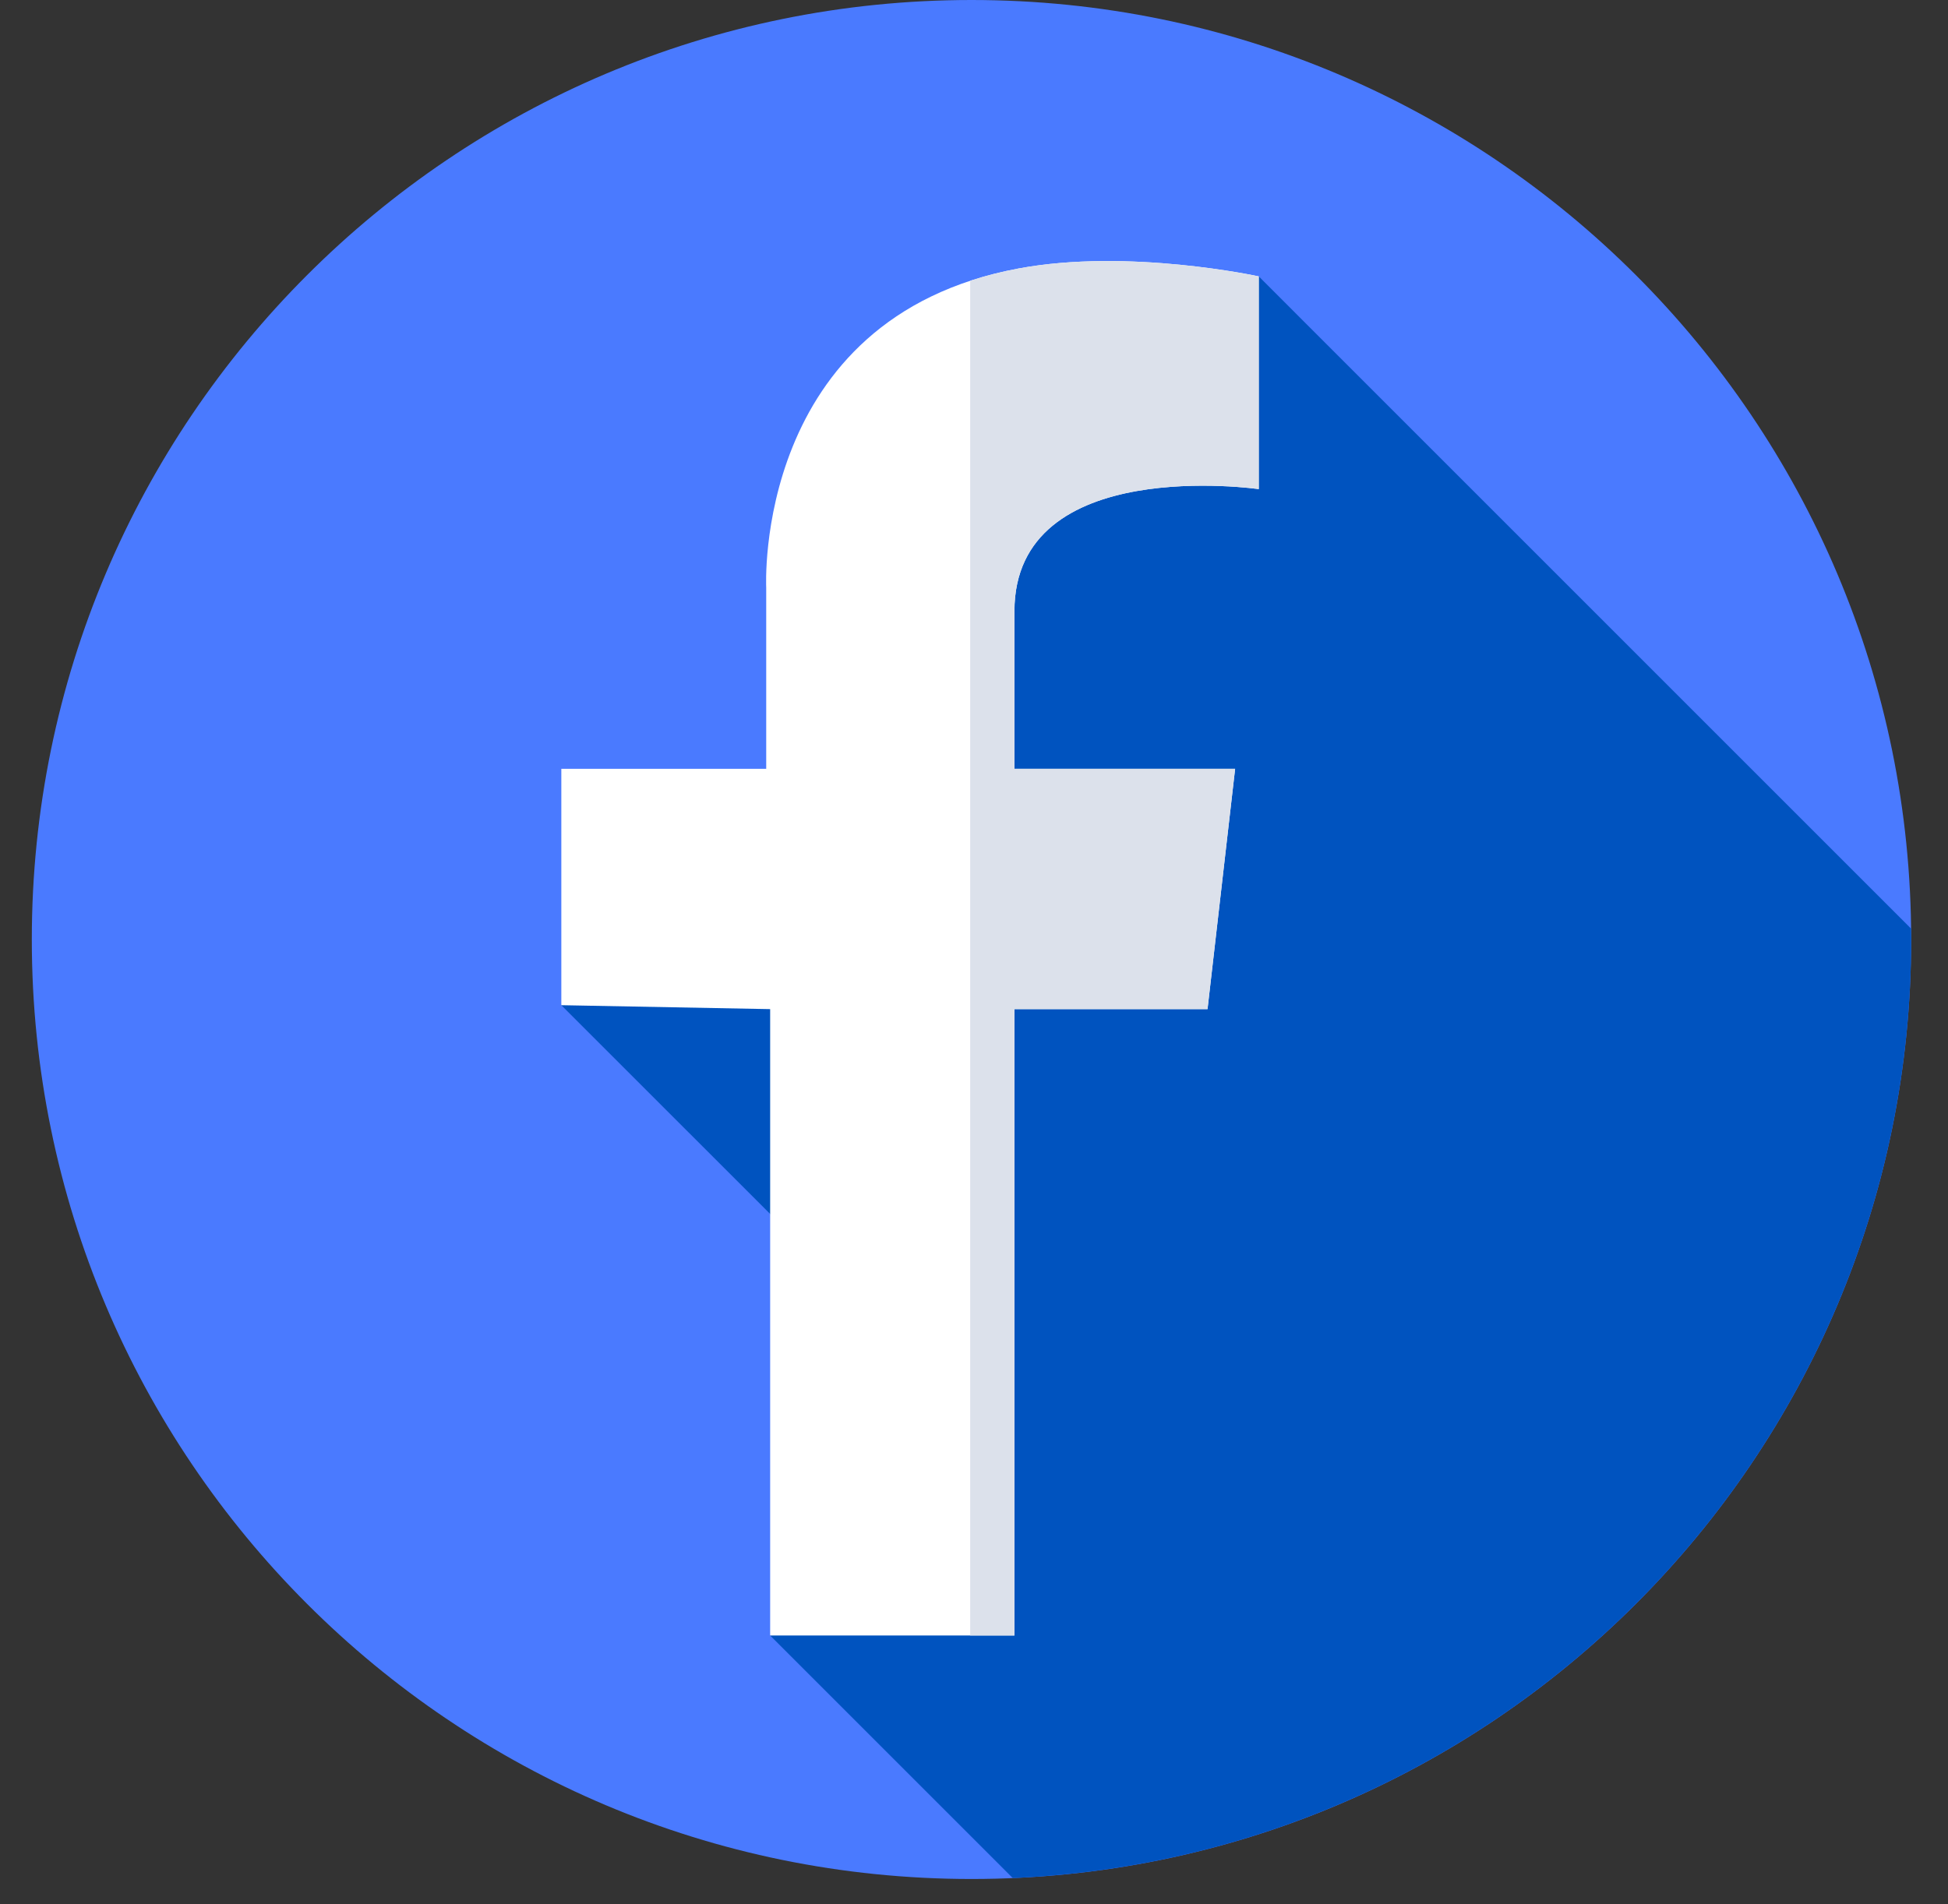 <svg width="45" height="44" viewBox="0 0 45 44" fill="none" xmlns="http://www.w3.org/2000/svg">
<rect x="0" y="0" width="45" height="44" fill="#333333" stroke="none"/>
<g clip-path="url(#clip0_44_568)">
<path d="M44.149 21.707C44.149 33.696 34.43 43.414 22.442 43.414C10.453 43.414 0.735 33.696 0.735 21.707C0.735 9.718 10.453 0 22.442 0C34.43 0 44.149 9.718 44.149 21.707Z" fill="#4A7AFF"/>
<path d="M23.395 43.392C34.941 42.893 44.149 33.376 44.149 21.707C44.149 21.622 44.147 21.538 44.145 21.454L29.078 6.386L12.967 23.225L21.919 32.176L17.791 37.788L23.395 43.392Z" fill="#0053BF"/>
<path d="M29.078 6.386V11.301C29.078 11.301 23.434 10.482 23.434 14.123V17.764H28.532L27.895 23.316H23.434V37.788H17.791V23.316L12.967 23.225V17.764H17.7V13.576C17.7 13.576 17.388 7.348 23.526 6.204C26.074 5.729 29.078 6.386 29.078 6.386Z" fill="white"/>
<path d="M29.078 11.301V6.386C29.078 6.386 26.074 5.729 23.526 6.204C23.127 6.278 22.757 6.374 22.412 6.488V37.788H23.434V23.316H27.894L28.532 17.764H23.434C23.434 17.764 23.434 17.764 23.434 14.123C23.434 10.482 29.078 11.301 29.078 11.301Z" fill="#DCE1EB"/>
</g>
<defs>
<clipPath id="clip0_44_568">
<rect width="43.414" height="43.414" fill="white" transform="translate(0.735)"/>
</clipPath>
</defs>
</svg>
